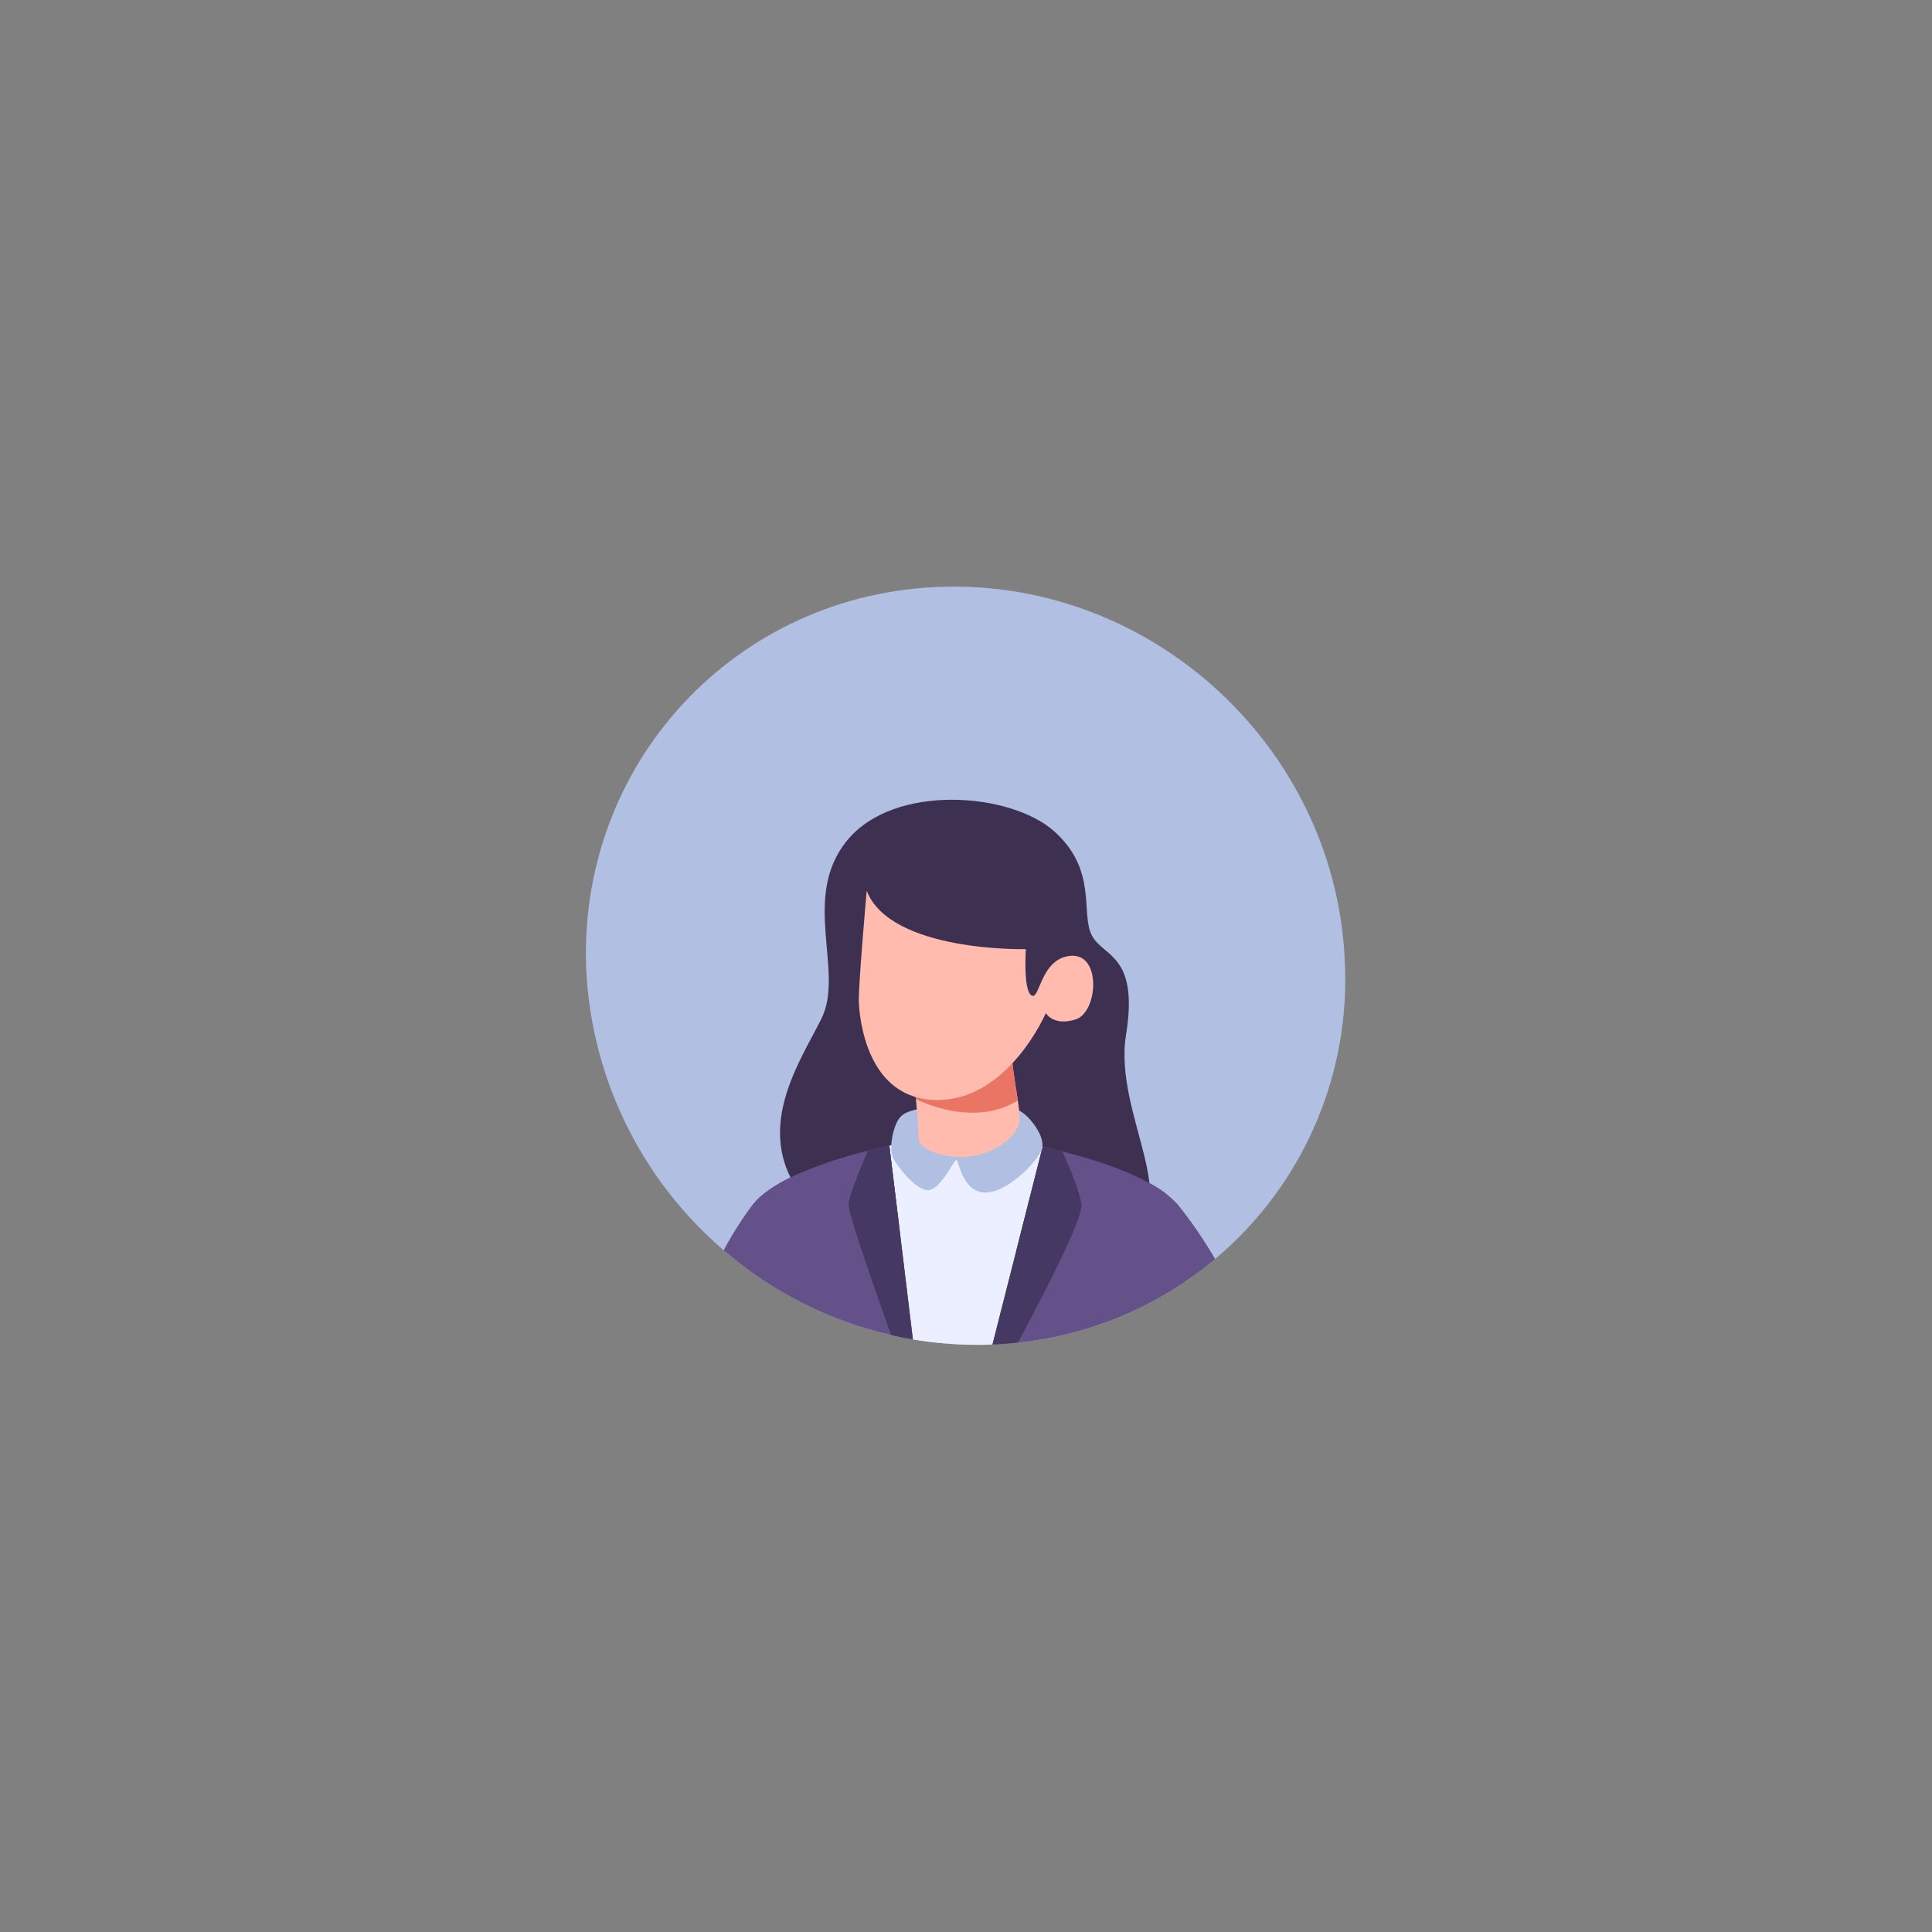 <svg xmlns="http://www.w3.org/2000/svg" xmlns:xlink="http://www.w3.org/1999/xlink" width="500" zoomAndPan="magnify" viewBox="0 0 375 375" height="500" preserveAspectRatio="xMidYMid meet" version="1.0"><rect x="0" y="0" width="375" height="375" fill="#808080" stroke="none"/><defs><clipPath id="841fba91ff"><path d="M 113 113.562 L 262 113.562 L 262 261.312 L 113 261.312 Z M 113 113.562 " clip-rule="nonzero"/></clipPath><clipPath id="a5776e2fa9"><path d="M 172 221 L 203 221 L 203 261.312 L 172 261.312 Z M 172 221 " clip-rule="nonzero"/></clipPath></defs><g clip-path="url(#841fba91ff)"><path fill="#b0bfe2" d="M 261.062 187.445 C 261.148 189.664 261.129 191.887 261.004 194.105 C 260.883 196.324 260.656 198.531 260.324 200.73 C 259.992 202.93 259.559 205.105 259.02 207.262 C 258.484 209.422 257.848 211.547 257.109 213.645 C 256.371 215.742 255.539 217.801 254.605 219.816 C 253.676 221.836 252.652 223.809 251.535 225.73 C 250.418 227.652 249.211 229.516 247.922 231.324 C 246.629 233.133 245.254 234.879 243.797 236.559 C 242.336 238.238 240.805 239.844 239.195 241.379 C 237.586 242.914 235.91 244.371 234.164 245.75 C 232.418 247.125 230.613 248.418 228.742 249.625 C 226.875 250.832 224.957 251.949 222.98 252.977 C 221.008 254.004 218.992 254.934 216.93 255.773 C 214.871 256.609 212.773 257.348 210.645 257.984 C 208.516 258.625 206.359 259.164 204.176 259.602 C 201.996 260.035 199.801 260.371 197.586 260.602 C 195.953 260.781 194.316 260.914 192.641 260.965 C 191.664 261.016 190.688 261.031 189.695 261.031 C 185.496 261.027 181.328 260.68 177.188 259.988 C 175.77 259.738 174.367 259.457 172.969 259.129 C 170.938 258.656 168.934 258.102 166.949 257.465 C 164.965 256.828 163.012 256.113 161.086 255.316 C 159.16 254.523 157.27 253.648 155.414 252.699 C 153.562 251.75 151.75 250.73 149.977 249.633 C 148.207 248.535 146.484 247.367 144.809 246.129 C 143.133 244.895 141.512 243.59 139.941 242.223 C 138.371 240.852 136.863 239.422 135.41 237.93 C 133.957 236.438 132.566 234.887 131.242 233.281 C 129.914 231.676 128.656 230.02 127.465 228.312 C 126.273 226.602 125.156 224.852 124.105 223.051 C 123.059 221.25 122.086 219.414 121.188 217.535 C 120.289 215.656 119.469 213.742 118.727 211.797 C 117.984 209.855 117.324 207.883 116.742 205.883 C 116.16 203.883 115.664 201.863 115.246 199.824 C 114.828 197.785 114.496 195.73 114.25 193.664 C 114 191.598 113.836 189.523 113.754 187.445 C 112.488 146.801 144.43 113.859 185.098 113.859 C 225.77 113.859 259.793 146.801 261.062 187.445 Z M 261.062 187.445 " fill-opacity="1" fill-rule="nonzero"/></g><path fill="#3d3051" d="M 158.051 234.855 C 144.637 221.238 154.93 206.82 159.457 197.688 C 163.98 188.559 155.355 174.137 164.469 163.082 C 173.578 152.027 196.086 153.789 204.578 161.32 C 213.07 168.848 209.715 177.18 211.898 181.508 C 214.082 185.832 221.113 185.109 218.562 200.852 C 216.012 216.594 230.859 234.48 217.723 240.781 C 204.59 247.086 173.484 238.539 173.484 238.539 Z M 158.051 234.855 " fill-opacity="1" fill-rule="nonzero"/><g clip-path="url(#a5776e2fa9)"><path fill="#ebefff" d="M 202.383 222.59 L 197.262 242.785 L 192.645 260.961 C 191.668 261.012 190.691 261.027 189.699 261.027 C 185.5 261.027 181.328 260.68 177.188 259.984 L 174.621 238.828 L 172.617 222.371 C 172.746 222.34 172.879 222.324 172.996 222.289 C 174.477 221.957 175.383 221.809 175.383 221.809 L 178.805 222.125 L 187.012 222.887 L 194.383 222.207 L 198.594 221.809 C 198.594 221.809 200.027 222.074 202.312 222.57 C 202.332 222.574 202.363 222.59 202.383 222.59 Z M 202.383 222.59 " fill-opacity="1" fill-rule="nonzero"/></g><path fill="#645189" d="M 177.188 259.988 C 175.773 259.738 174.371 259.457 172.969 259.129 C 166.965 257.746 161.211 255.66 155.715 252.879 C 150.215 250.094 145.133 246.691 140.465 242.672 C 142.145 239.527 144.055 236.531 146.199 233.684 C 147.773 231.73 150.391 229.992 153.426 228.52 C 158.273 226.309 163.289 224.586 168.477 223.352 C 170.07 222.938 171.484 222.625 172.621 222.375 L 174.625 238.832 Z M 177.188 259.988 " fill-opacity="1" fill-rule="nonzero"/><path fill="#453963" d="M 177.188 259.988 C 175.773 259.738 174.371 259.457 172.969 259.129 C 169.961 250.719 166.699 241.332 165.34 236.598 C 165.004 235.637 164.789 234.648 164.688 233.633 C 164.895 231.797 167.145 226.402 168.473 223.352 C 170.066 222.938 171.484 222.625 172.617 222.375 L 174.625 238.832 Z M 177.188 259.988 " fill-opacity="1" fill-rule="nonzero"/><path fill="#645189" d="M 235.852 244.375 C 233.152 246.641 230.305 248.691 227.301 250.531 C 224.297 252.371 221.176 253.977 217.934 255.352 C 214.691 256.727 211.367 257.855 207.957 258.734 C 204.547 259.613 201.09 260.234 197.586 260.602 C 195.953 260.781 194.316 260.914 192.641 260.965 L 197.258 242.785 L 202.379 222.594 C 203.48 222.84 204.781 223.137 206.199 223.488 C 211.328 224.773 218.035 226.848 223.074 229.613 C 225.121 230.656 226.93 232.012 228.504 233.684 C 231.23 237.059 233.68 240.621 235.852 244.375 Z M 235.852 244.375 " fill-opacity="1" fill-rule="nonzero"/><path fill="#453963" d="M 209.91 233.898 C 210.012 235.105 208.629 238.566 206.531 243.051 C 204.125 248.199 200.75 254.672 197.586 260.598 C 195.953 260.777 194.316 260.91 192.641 260.961 L 197.258 242.785 L 202.379 222.59 C 203.48 222.836 204.781 223.133 206.199 223.484 C 207.984 227.426 209.707 231.711 209.91 233.898 Z M 209.91 233.898 " fill-opacity="1" fill-rule="nonzero"/><path fill="#b0bfe2" d="M 178.84 215.109 C 176.652 215.672 175.016 215.832 174.039 217.914 C 173.062 219.996 172.676 223.105 173.285 224.594 C 173.895 226.086 177.527 230.809 179.977 231.012 C 182.43 231.211 185.129 225.203 185.605 225.121 C 186.086 225.043 186.637 231.09 190.895 231.449 C 195.156 231.812 201.023 225.844 202.148 223.281 C 203.273 220.715 199.461 216.215 197.828 215.582 C 196.195 214.949 190.723 215.59 190.723 215.59 Z M 178.84 215.109 " fill-opacity="1" fill-rule="nonzero"/><path fill="#ffbbae" d="M 197.945 216.969 C 198.137 220.566 192.059 225.02 185.668 224.559 C 179.289 224.102 178.371 221.484 178.371 221.484 C 178.371 221.484 178.156 217.141 177.781 213.34 C 177.625 211.836 177.453 210.406 177.262 209.375 L 196.301 200.848 C 195.941 203.988 196.953 209.52 197.555 213.594 C 197.754 214.91 197.902 216.082 197.945 216.969 Z M 197.945 216.969 " fill-opacity="1" fill-rule="nonzero"/><path fill="#ea7565" d="M 197.555 213.594 C 191.066 217.652 183 215.828 177.781 213.34 C 177.625 211.836 177.453 210.406 177.262 209.375 L 196.301 200.852 C 195.938 203.988 196.953 209.52 197.555 213.594 Z M 197.555 213.594 " fill-opacity="1" fill-rule="nonzero"/><path fill="#ffbbae" d="M 168.223 172.902 C 172.895 184.863 199.121 184.23 199.121 184.23 C 199.121 184.23 198.559 192.133 200.203 193.207 C 201.848 194.277 201.895 185.977 207.867 185.52 C 213.84 185.059 213.121 196.484 208.789 197.867 C 204.457 199.246 202.992 196.637 202.992 196.637 C 202.992 196.637 195.77 213.512 181.953 213.512 C 168.137 213.512 166.789 197.406 166.695 194.34 C 166.598 191.27 168.223 172.902 168.223 172.902 Z M 168.223 172.902 " fill-opacity="1" fill-rule="nonzero"/></svg>